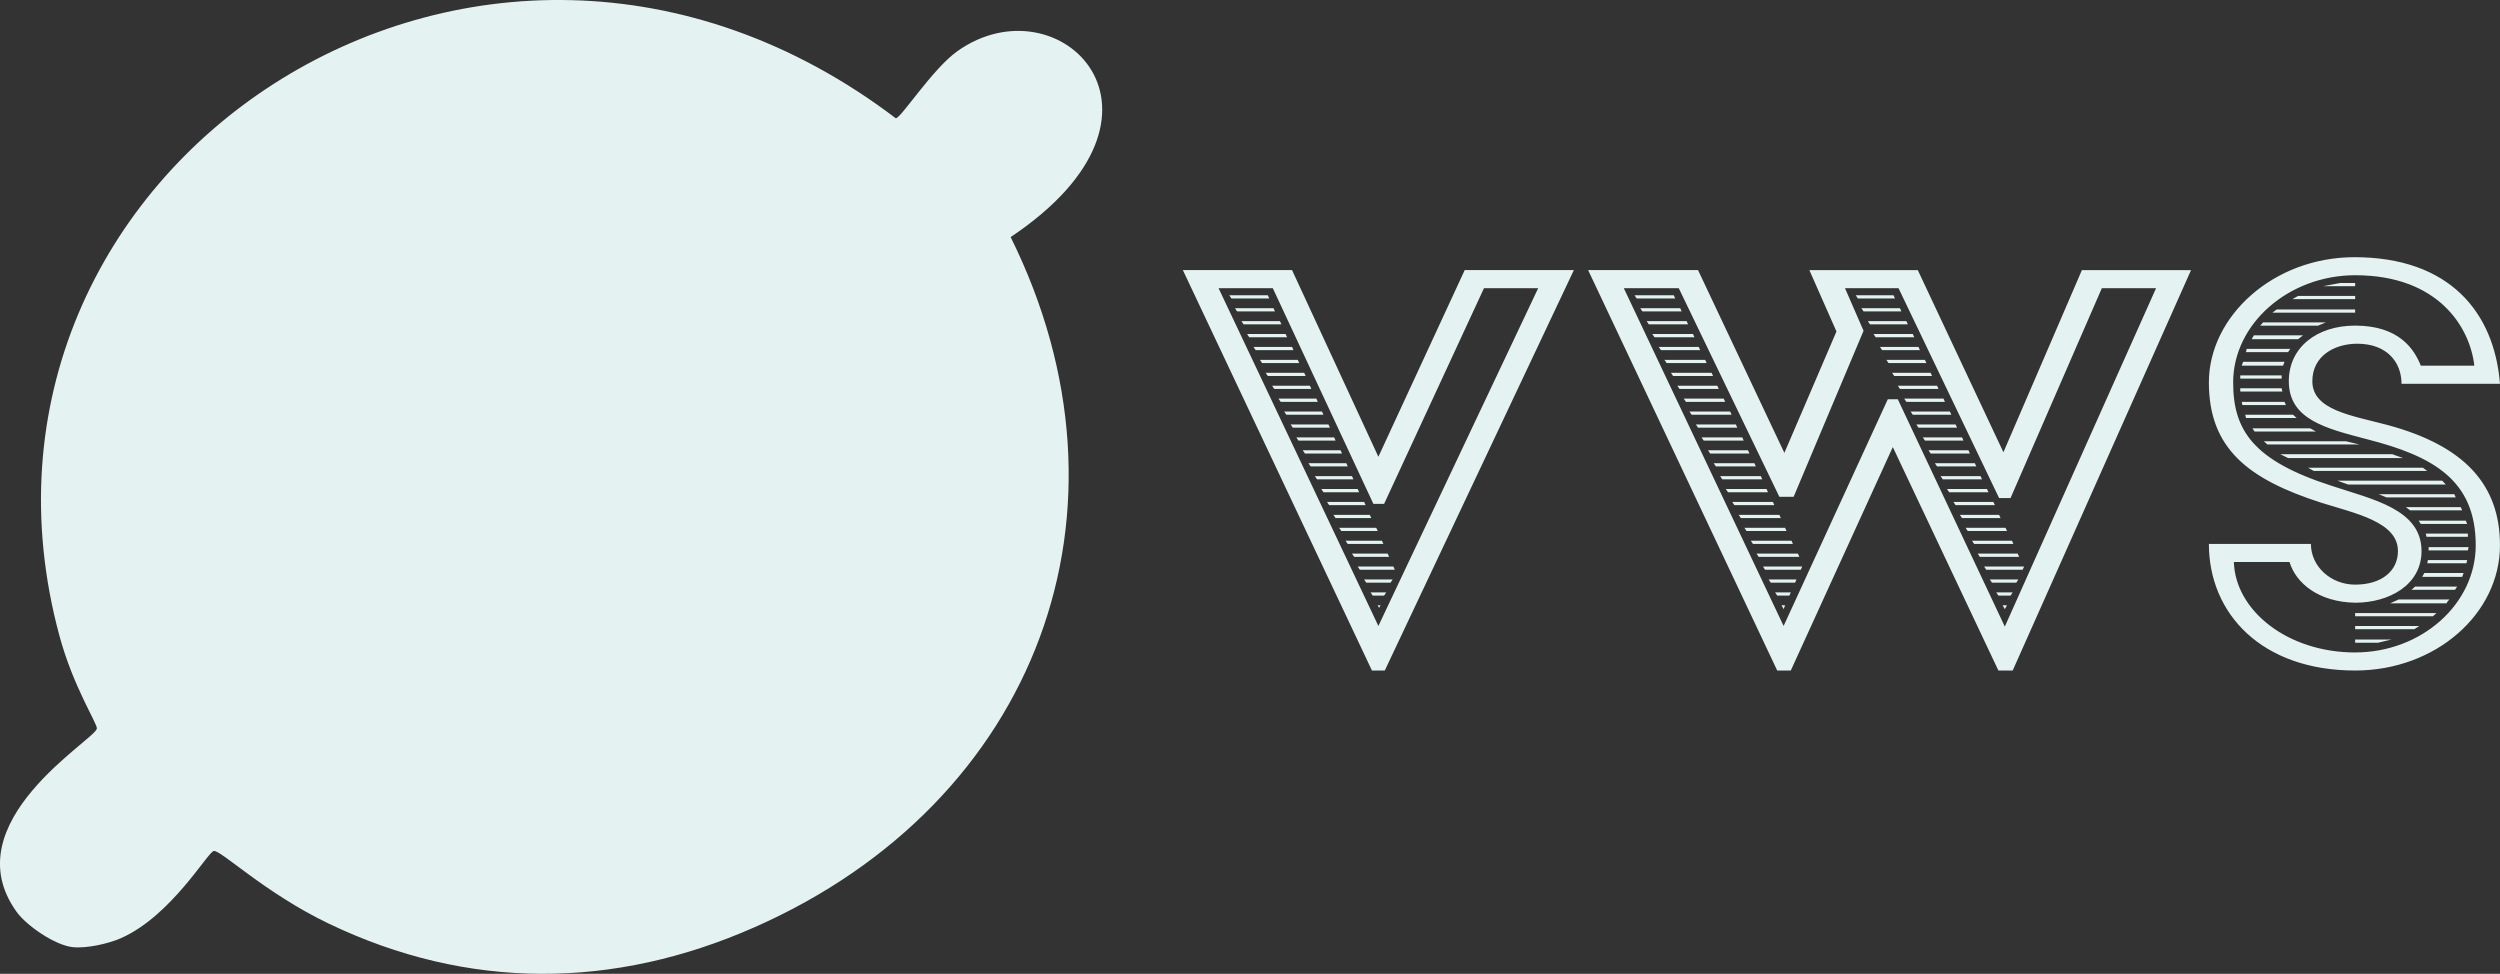<?xml version="1.0" encoding="UTF-8"?>
<svg id="Layer_2" data-name="Layer 2" xmlns="http://www.w3.org/2000/svg" viewBox="0 0 909.51 354.28">
  <rect x="0" y="0" width="909.51" height="354.28" fill="#333333" stroke="none"/>
  <defs>
    <style>
      .cls-1 {
        fill: #e4f2f1;
        stroke-width: 0px;
      }
    </style>
  </defs>
  <g id="Layer_2-2" data-name="Layer 2">
    <path class="cls-1" d="M274.55,337.31c-51.24,22.65-104.28,23.04-155-1.32-23.36-11.22-39.39-26.99-41.81-26.39-2.28.55-15.43,23.57-33.65,31.67-4.66,2.07-12.63,3.85-17.68,3.3-6.39-.7-16.72-7.75-20.39-12.87-23.37-32.54,28.77-62.65,29.23-66.65.2-1.79-8.57-15.1-13.6-33.65C-24.3,61.8,174.24-72.06,325.88,43.02c1.79.17,13.32-17.95,22.43-24.41,36.85-26.2,86.88,22.46,19.37,67.64,49.29,99.47,9.87,205.55-93.13,251.07h0ZM194.35,171.04c4.34,7.64-.46,11.48-6.12,18.15-9.75,11.48-78.26,73.27-99.93,95.02-11.84,11.88-38.56,46.49-52.01,48.5-18.3,2.73-37.21-14.91-15.98-40.58,15.31-18.52,117.24-106.4,143.78-131.64,3.64.66,10.01-.69,10.54-.66,6.3.37,16.67,5.87,19.71,11.22ZM333.7,105.71c-21.59,20.76-43.14,41.51-63.22,63.68-2.34,2.02-2.68,3.68-6.12,4.29-.82.15-14.89-.45-15.64-.66-2.84-.79-15.68-14.31-17-17.16-.39-.86-1.48-3.58-1.36-4.29,1.14-6.64,84.75-84.67,96.53-96.34,14.43-14.28,34.6-47.06,56.76-30.02,28.04,21.56-25.29,55.88-39.43,69.29-3.73,3.54-6.93,7.76-10.54,11.22h0ZM248.72,173.02c-41.8,40.91-83.61,81.82-125.43,122.73-6.68-4.28-13.37-8.57-20.05-12.87,44.22-41.11,85.13-85.18,128.49-127.02,1.32,2.85,14.15,16.36,17,17.16ZM194.35,171.04c-3.05-5.34-13.42-10.85-19.71-11.22,36.37-34.97,72.74-69.95,109.11-104.92l18.36,9.9-107.75,106.24ZM79.46,137.39c-2.24,7.1-3.09,10.36-4.08,17.82-2.69,20.36-1.39,40.73,2.04,61.04,9.08-9.11,17.4-18.98,26.51-28.04,1.16-1.15,2.91-2.15,4.08-3.3,12.35,1.57,2.6,9.21,9.18,11.22,4.19-3.74,8.38-7.48,12.58-11.22-20.44,19.62-39.91,40.24-61.18,59.06-17.88-45.98-19.18-84.77,5.44-128.34,0,0,5.44,21.78,5.44,21.78ZM133.84,180.92c6.49-5.25-.45-14.91-7.48-13.86,2.28-2.18,4.51-4.43,6.8-6.6,12.25-11.6,24.99-22.83,37.39-34.31,11.01-10.2,22.3-20.15,33.31-30.35-.22,2.51,1.88-.03,3.74,1.32,3.64,2.64,1.79,8.55,2.72,9.24,13.62-12.62,27.02-25.46,40.45-38.27,5.19-4.95,11.01-9.32,15.64-14.85-8.31-4.63-19.82-5.83-27.19-10.23,10.03,2.07,19.95,5.53,29.23,9.57-43.88,43.29-89.9,85.48-134.6,128.34ZM133.84,180.92c-1.36,1.31-2.71,2.64-4.08,3.96-4.19,3.74-8.38,7.48-12.58,11.22-6.58-2.01,3.17-9.65-9.18-11.22,6.09-6,12.16-11.92,18.36-17.82,7.03-1.06,13.96,8.6,7.48,13.86ZM85.58,121.55c-2.37,4.59-4.55,10.87-6.12,15.84l-5.44-21.78c3.49-6.19,6.64-10.8,10.88-16.5,3.77,8.47-2.07,13.32.68,22.44ZM250.76,68.1c-13.43,12.81-26.83,25.66-40.45,38.27-.92-.69.92-6.6-2.72-9.24-1.86-1.35-3.96,1.19-3.74-1.32,4.95-4.58,34.63-34.7,37.05-35.63.92-.36.99,1.57,5.44,0,.57.45-.56,4.33,4.42,7.92ZM239.2,43.02c7.37,4.39,18.89,5.6,27.19,10.23-4.62,5.53-10.44,9.9-15.64,14.85-4.98-3.59-3.85-7.47-4.42-7.92-4.45,1.57-4.51-.36-5.44,0-2.42.94-32.1,31.05-37.05,35.63-11.01,10.2-22.3,20.15-33.31,30.35-3.54,1.03-4.57,5.34-8.84,3.63,4.32-9.85-.9-12.56-1.36-14.52-2.42-10.1-3.22-20.28-5.44-30.35-.26-1.17-3.29-4.62-3.4-5.28-.19-1.12,1.43-5.64,1.36-5.94-.39-1.83-3.34-5.61-3.4-5.94-.56-3.26.15-5.62,0-8.58-.12-2.34-5.33-2.71,6.12-12.21,26.36-8.59,56.48-9.57,83.62-3.96ZM170.55,126.17c-12.4,11.48-25.14,22.71-37.39,34.31-1.56-.51-5.96,2.68-6.8.33-1.18-11.19-8.85-21.26-9.52-32.99-5.09-10.37-6.97-21.19-12.24-32,10.71-12.01,19.96-18.15,20.39-19.47,1.69-5.15-5.34-8.87-2.04-13.53,9.57-6.11,21.78-12.3,32.63-15.84-11.45,9.5-6.24,9.87-6.12,12.21.15,2.96-.56,5.32,0,8.58.05.33,3,4.1,3.4,5.94.07.3-1.55,4.82-1.36,5.94.11.66,3.14,4.1,3.4,5.28,2.22,10.07,3.02,20.24,5.44,30.35.46,1.95,5.68,4.67,1.36,14.52,4.27,1.72,5.3-2.6,8.84-3.63ZM104.61,95.81c-6.39,7.15-14.71,17.34-19.03,25.73-2.75-9.12,3.09-13.96-.68-22.44,11.34-15.24,21.7-25.85,38.07-36.29-3.3,4.66,3.73,8.38,2.04,13.53-.44,1.32-9.68,7.46-20.39,19.47ZM133.16,160.48c-2.28,2.15-4.51,4.42-6.8,6.6-6.2,5.9-12.26,11.81-18.36,17.82-1.17,1.15-2.92,2.15-4.08,3.3-11.16,3.67-19.66-23.83-28.55-32.99.99-7.46,1.84-10.72,4.08-17.82,1.56-4.96,3.75-11.24,6.12-15.84,4.32-8.39,12.64-18.58,19.03-25.73,5.26,10.81,7.15,21.63,12.24,32,.67,11.73,8.33,21.8,9.52,32.99.84,2.35,5.23-.84,6.8-.33ZM103.93,188.18c-9.11,9.07-17.43,18.94-26.51,28.04-3.43-20.31-4.73-40.67-2.04-61.04,8.89,9.16,17.39,36.66,28.55,32.99ZM333.7,105.71c30.7,69.68,14.11,135.43-49.63,179.48-.08-1.43,2.26-3.1,3.4-3.96,10.46-7.85,18.75-15.18,27.19-25.07,5-5.87,24.05-31.94,23.79-37.94-.01-.44-3.83-6.24-4.42-7.59l-4.42,1.98c5.89-14.46,8.89-31.03,9.52-46.52.76-18.82-3.09-36.03-2.04-37.61.61-.94,2.11.62,2.72-1.32.31-.99-6.15-17.01-7.14-19.47l-11.22,10.89c.24,7.56,5.6-4.63,6.12,2.64-18.87,27.17-43.55,49.81-66.62,73.57-.99-.58,2.73-4.96,2.72-6.27-.03-2.23-3.13-2.93-2.38-8.91l-9.86,8.58c4.17-3.95,13.85-13.2,12.92-14.52,3.44-.61,3.78-2.27,6.12-4.29,20.08-22.17,41.63-42.92,63.22-63.68ZM165.79,287.82c-3.33,3.25-8.09,6.36-7.14,7.92,25,4.96,55.21,5.08,79.88-1.98,9.07.42,11.41-1.57,9.18,9.24,4.87-1.54,9.74-3.08,14.62-4.62-32.39,15.6-70.08,19.82-105.03,9.9-3.06-.87-20.94-7.35-20.73-9.57,8.36-9.36,17.66-17.83,26.51-26.72.6,5.71,2.88,9.95,2.72,15.84ZM260.96,194.78c-10.01,10.31-19.7,20.86-29.91,31.01-4.46,4.43-9.1,8.78-13.6,13.2,4.39-11.59-.2-8.53-.68-9.57-.68-1.46.73-2.52.68-2.64-.2-.42-3-1.36-2.72-3.3.11-.75,9.33-9.24,10.88-10.89,8.2-8.71,17.17-16.22,25.83-24.41l9.86-8.58c-.75,5.98,2.35,6.68,2.38,8.91.01,1.31-3.71,5.69-2.72,6.27ZM225.62,212.6c-1.55,1.65-10.77,10.14-10.88,10.89-.29,1.94,2.52,2.88,2.72,3.3.05.12-1.36,1.17-.68,2.64.48,1.04,5.07-2.02.68,9.57-3.6,3.54-5.15,5.66-5.44,5.94-7.64,7.44-16.04,14.39-23.79,21.78,1.88-4.95-4.43-12.52-4.08-14.19.3-1.39,17.74-17.49,20.39-20.13,6.78-6.76,13.17-14.16,21.07-19.8ZM287.47,281.22c-1.14.86-3.48,2.53-3.4,3.96-7.15,4.95-13.85,9.4-21.75,13.2-4.87,1.54-9.74,3.08-14.62,4.62,2.23-10.81-.11-8.82-9.18-9.24,6.15-1.76,14.53-5.71,20.39-8.58,6.62-3.23,16.59-8.95,22.43-13.2.15,2.78.84-.03,1.02,0,4.05.59,4.31,6.08,5.1,9.24ZM188.23,266.71c-7.42,7.07-15.09,13.96-22.43,21.12.16-5.89-2.12-10.12-2.72-15.84,13.45-13.51,26.85-27.23,41.47-39.59-2.65,2.64-20.1,18.74-20.39,20.13-.35,1.66,5.96,9.22,4.08,14.19ZM329.62,212.6c-4.26,10.47-16.14,29.03-23.79,37.61-4.41,4.94-18.94,17.75-24.47,21.78-5.85,4.25-15.81,9.96-22.43,13.2-6.68,1.21-12.54,4.66-19.03,6.6-4.46-15.18-8.65-31.85-9.52-48.5-9.3-8.67-1.22-9.54.68-17.49,10.21-10.15,19.91-20.71,29.91-31.01,23.07-23.77,47.74-46.4,66.62-73.57-.52-7.27-5.87,4.92-6.12-2.64l11.22-10.89c.99,2.45,7.45,18.48,7.14,19.47-.61,1.94-2.11.38-2.72,1.32-1.05,1.58,2.8,18.78,2.04,37.61-.63,15.49-3.63,32.04-9.52,46.52ZM314.66,256.15c-4.58-6.4.98-7.03-8.84-5.94,7.65-8.57,19.52-27.13,23.79-37.61l4.42-1.98c.58,1.35,4.41,7.15,4.42,7.59.26,6-18.79,32.07-23.79,37.94ZM314.66,256.15c-8.44,9.9-16.74,17.22-27.19,25.07-.79-3.15-1.05-8.64-5.1-9.24-.18-.03-.87,2.78-1.02,0,5.53-4.03,20.07-16.84,24.47-21.78,9.82-1.1,4.26-.46,8.84,5.94ZM212.02,244.93c-3.24,19.47,8.12,29.97,6.8,48.5,6.57,3.75,14.18.41,21.07-1.65,6.5-1.94,12.36-5.38,19.03-6.6-5.86,2.86-14.25,6.82-20.39,8.58-24.66,7.06-54.87,6.94-79.88,1.98-.95-1.56,3.81-4.67,7.14-7.92,7.34-7.15,15.01-14.04,22.43-21.12,7.75-7.39,16.15-14.33,23.79-21.78ZM239.88,291.78c-6.88,2.06-14.51,5.4-21.07,1.65,1.32-18.53-10.03-29.03-6.8-48.5.29-.28,1.84-2.4,5.44-5.94,4.5-4.42,9.14-8.76,13.6-13.2-1.9,7.94-9.98,8.82-.68,17.49.87,16.65,5.06,33.32,9.52,48.5ZM430.34,98.26h39.71l31.41,67.91,31.41-67.91h39.71l-68.79,145.68h-4.67l-68.79-145.68ZM559.61,104.84h-19.73l-36.34,78.48h-3.89l-36.6-78.48h-19.73l58.14,122.89,58.14-122.89ZM447.22,107.42h14.02l.52,1.17h-13.76l-.78-1.17ZM449.29,112.12h14.02l.52,1.17h-13.76l-.78-1.17ZM451.63,116.82h14.02l.52,1.17h-13.76l-.78-1.17ZM453.7,121.52h14.02l.52,1.18h-13.76l-.78-1.18ZM456.04,126.22h14.02l.52,1.17h-13.76l-.78-1.17ZM458.38,130.92h13.76l.52,1.17h-13.5l-.78-1.17ZM460.45,135.62h14.02l.52,1.17h-13.76l-.78-1.17ZM462.79,140.32h13.76l.52,1.17h-13.5l-.78-1.17ZM465.13,145.02h13.76l.52,1.17h-13.5l-.78-1.17ZM467.2,149.72h13.76l.52,1.17h-13.5l-.78-1.17ZM469.54,154.42h13.76l.52,1.17h-13.5l-.78-1.17ZM471.61,159.12h13.76l.52,1.17h-13.5l-.78-1.17ZM473.95,163.82h13.76l.52,1.17h-13.5l-.78-1.17ZM476.03,168.52h13.76l.52,1.17h-13.5l-.78-1.17ZM478.36,173.22h13.5l.52,1.17h-13.24l-.78-1.17ZM480.7,177.91h13.24l.52,1.17h-12.98l-.78-1.17ZM482.78,182.61h13.5l.52,1.17h-13.24l-.78-1.17ZM485.11,187.31h13.24l.52,1.17h-12.98l-.78-1.17ZM487.19,192.01h13.5l.52,1.17h-13.24l-.78-1.17ZM489.52,196.71h13.24l.52,1.18h-12.98l-.78-1.18ZM491.86,201.41h12.98l.52,1.17h-12.72l-.78-1.17ZM506.92,206.11l.52,1.17h-12.72l-.78-1.17h12.98ZM506.66,210.81l-.78,1.17h-8.83l-.78-1.17h10.38ZM504.32,215.51l-.78,1.17h-4.15l-.78-1.17h5.71ZM502.24,220.21l-.52.94-.52-.94h1.04ZM577.78,98.26h39.97l31.41,66.5,18.95-44.17-9.86-22.32h39.45l31.15,66.26,28.55-66.26h39.71l-64.89,145.68h-5.19l-38.42-81.3-37.12,81.3h-4.93l-68.79-145.68ZM686.8,145.25h3.63l38.93,82.71,55.03-123.12h-19.73l-33.22,76.37h-4.15l-36.6-76.37h-19.47l6.75,15.51-25.44,60.39h-5.19l-36.6-75.9h-19.99l58.14,122.89,37.9-82.47ZM594.65,107.42h14.28l.52,1.17h-14.02l-.78-1.17ZM596.73,112.12h14.54l.52,1.17h-14.28l-.78-1.17ZM599.06,116.82h14.54l.52,1.17h-14.28l-.78-1.17ZM601.14,121.52h14.79l.52,1.18h-14.54l-.78-1.18ZM603.48,126.22h14.54l.52,1.17h-14.28l-.78-1.17ZM605.55,130.92h14.8l.52,1.17h-14.54l-.78-1.17ZM607.89,135.62h14.8l.52,1.17h-14.54l-.78-1.17ZM610.23,140.32h14.54l.52,1.17h-14.28l-.78-1.17ZM612.56,145.02h14.54l.52,1.17h-14.28l-.78-1.17ZM614.64,149.72h14.8l.52,1.17h-14.54l-.78-1.17ZM616.97,154.42h14.54l.52,1.17h-14.28l-.78-1.17ZM619.05,159.12h14.79l.52,1.17h-14.54l-.78-1.17ZM621.39,163.82h14.54l.52,1.17h-14.28l-.78-1.17ZM623.46,168.52h14.8l.52,1.17h-14.54l-.78-1.17ZM625.8,173.22h14.8l.52,1.17h-14.54l-.78-1.17ZM627.88,177.91h14.79l.52,1.17h-14.54l-.78-1.17ZM630.21,182.61h14.79l.52,1.17h-14.54l-.78-1.17ZM632.55,187.31h14.8l.52,1.17h-14.54l-.78-1.17ZM634.62,192.01h14.8l.52,1.17h-14.54l-.78-1.17ZM636.96,196.71h14.79l.52,1.18h-14.54l-.78-1.18ZM639.04,201.41h15.05l.52,1.17h-14.8l-.78-1.17ZM655.65,206.11l-.52,1.17h-12.98l-.78-1.17h14.28ZM653.57,210.81l-.52,1.17h-8.83l-.78-1.17h10.12ZM651.5,215.51l-.52,1.17h-4.41l-.78-1.17h5.71ZM649.42,220.21l-.52,1.41-.78-1.41h1.3ZM675.12,107.42h13.76l.52,1.17h-13.5l-.78-1.17ZM677.19,112.12h14.02l.52,1.17h-13.76l-.78-1.17ZM679.53,116.82h14.02l.52,1.17h-13.76l-.78-1.17ZM681.61,121.52h14.28l.52,1.18h-14.02l-.78-1.18ZM683.94,126.22h14.02l.52,1.17h-13.76l-.78-1.17ZM686.28,130.92h14.02l.52,1.17h-13.76l-.78-1.17ZM688.35,135.62h14.02l.52,1.17h-13.76l-.78-1.17ZM690.43,140.32h14.28l.52,1.17h-14.02l-.78-1.17ZM692.77,145.02h14.28l.52,1.17h-14.02l-.78-1.17ZM695.1,149.72h14.28l.52,1.17h-14.02l-.78-1.17ZM697.18,154.42h14.28l.52,1.17h-14.02l-.78-1.17ZM699.52,159.12h14.28l.52,1.17h-14.02l-.78-1.17ZM701.59,163.82h14.54l.52,1.17h-14.28l-.78-1.17ZM718.46,168.52l.52,1.17h-14.28l-.78-1.17h14.54ZM720.54,173.22l.52,1.17h-14.28l-.78-1.17h14.54ZM722.88,177.91l.52,1.17h-14.28l-.78-1.17h14.54ZM725.21,182.61l.52,1.17h-14.28l-.78-1.17h14.54ZM727.29,187.31l.52,1.17h-14.02l-.78-1.17h14.28ZM729.63,192.01l.52,1.17h-14.28l-.78-1.17h14.54ZM731.96,196.71l.52,1.18h-14.28l-.78-1.18h14.54ZM734.04,201.41l.52,1.17h-14.28l-.78-1.17h14.54ZM736.37,206.11l-.52,1.17h-13.24l-.78-1.17h14.54ZM734.3,210.81l-.78,1.17h-8.83l-.78-1.17h10.38ZM732.22,215.51l-.78,1.17h-4.41l-.78-1.17h5.97ZM730.14,220.21l-.78,1.41-.78-1.41h1.56ZM840.72,197.89c0,8.22,7.27,14.8,16.09,14.8,9.6,0,15.57-4.93,15.57-12.22,0-10.57-15.31-13.63-28.03-17.62-26.22-8.46-40.75-19.5-40.75-43.7s23.62-45.58,52.95-45.58c34.52,0,50.88,19.97,52.95,46.05h-35.82c0-7.99-5.45-14.57-16.09-14.57-8.31,0-16.35,4.46-16.35,13.63,0,10.57,14.28,12.45,27.51,15.98,27.77,7.52,40.75,21.62,40.75,43.7,0,24.91-23.36,45.58-52.69,45.58-34,0-53.21-20.68-53.21-46.05h37.12ZM856.81,237.36c24.14,0,43.87-17.62,43.87-39,0-23.73-15.57-32.43-39.45-38.54-15.31-3.99-28.55-7.28-28.55-21.15,0-12.22,10.12-20.21,24.14-20.21,16.09,0,21.54,8.69,23.88,14.57h19.47c-1.56-13.86-12.98-32.9-43.35-32.9-24.14,0-44.39,17.62-44.39,39.01,0,17.39,7.27,28.43,35.82,37.6,14.79,4.93,32.71,8.46,32.71,23.73,0,12.45-11.94,18.8-24.14,18.8-13.24-.23-21.54-7.05-23.88-14.8h-20.25c.52,17.62,19.47,32.9,44.13,32.9ZM815.02,136.56h15.05v1.18h-15.05v-1.18ZM815.02,141.26h15.05l.26,1.17h-15.31v-1.17ZM816.06,131.63h15.05l-.52,1.41h-15.05l.52-1.41ZM815.54,146.19h15.57l.52,1.17h-15.83l-.26-1.17ZM816.84,150.89h17.39l-.26-.23,1.56,1.41h-18.43l-.26-1.17ZM817.36,126.93h15.83l-.78,1.18h-15.31l.26-1.18ZM819.96,121.99h17.91l-1.82,1.41h-16.87l.78-1.41ZM819.44,155.83h21.03l2.08,1.17h-22.32l-.78-1.17ZM823.33,117.29h22.84l-2.86,1.18h-21.03l1.04-1.18ZM823.59,160.53h29.85l4.93,1.17h-33.48l-1.3-1.17ZM828.26,112.59h28.55v1.17h-30.11l1.56-1.17ZM829.56,165.23h40.75l3.89,1.41h-41.79l-2.85-1.41ZM836.05,107.66h20.77v1.17h-22.84l2.08-1.17ZM881.47,170.16l1.56,1.17h-41.27l-2.08-1.17h41.79ZM851.36,102.96h5.45v1.17h-11.68l6.23-1.17ZM888.48,174.86l1.3,1.41h-35.56l-3.89-1.41h38.16ZM856.81,223.03h29.59l-1.3,1.17h-28.29v-1.17ZM856.81,227.73h23.36l-1.82,1.17h-21.54v-1.17ZM856.81,232.66h13.24l-4.93,1.17h-8.31v-1.17ZM892.89,179.79l.52,1.17h-25.18l-2.85-1.17h27.51ZM872.65,218.09h18.43l-.78.94-.26.47h-20.51l3.12-1.41ZM895.23,184.49l.52,1.17h-18.95l-1.56-1.17h19.99ZM878.62,213.4h15.31l-.78,1.17h-15.83l1.3-1.17ZM879.92,189.43h17.13l.52,1.17h-16.87l-.78-1.17ZM881.99,208.46h14.28l-.52,1.41h-14.54l.78-1.41ZM882.51,194.13h15.31v1.17h-15.05l-.26-1.17ZM883.29,203.76h14.28l-.26,1.17h-14.28l.26-1.17ZM883.55,199.06h14.54l-.26,1.17h-14.28v-1.17Z"/>
  </g>
</svg>